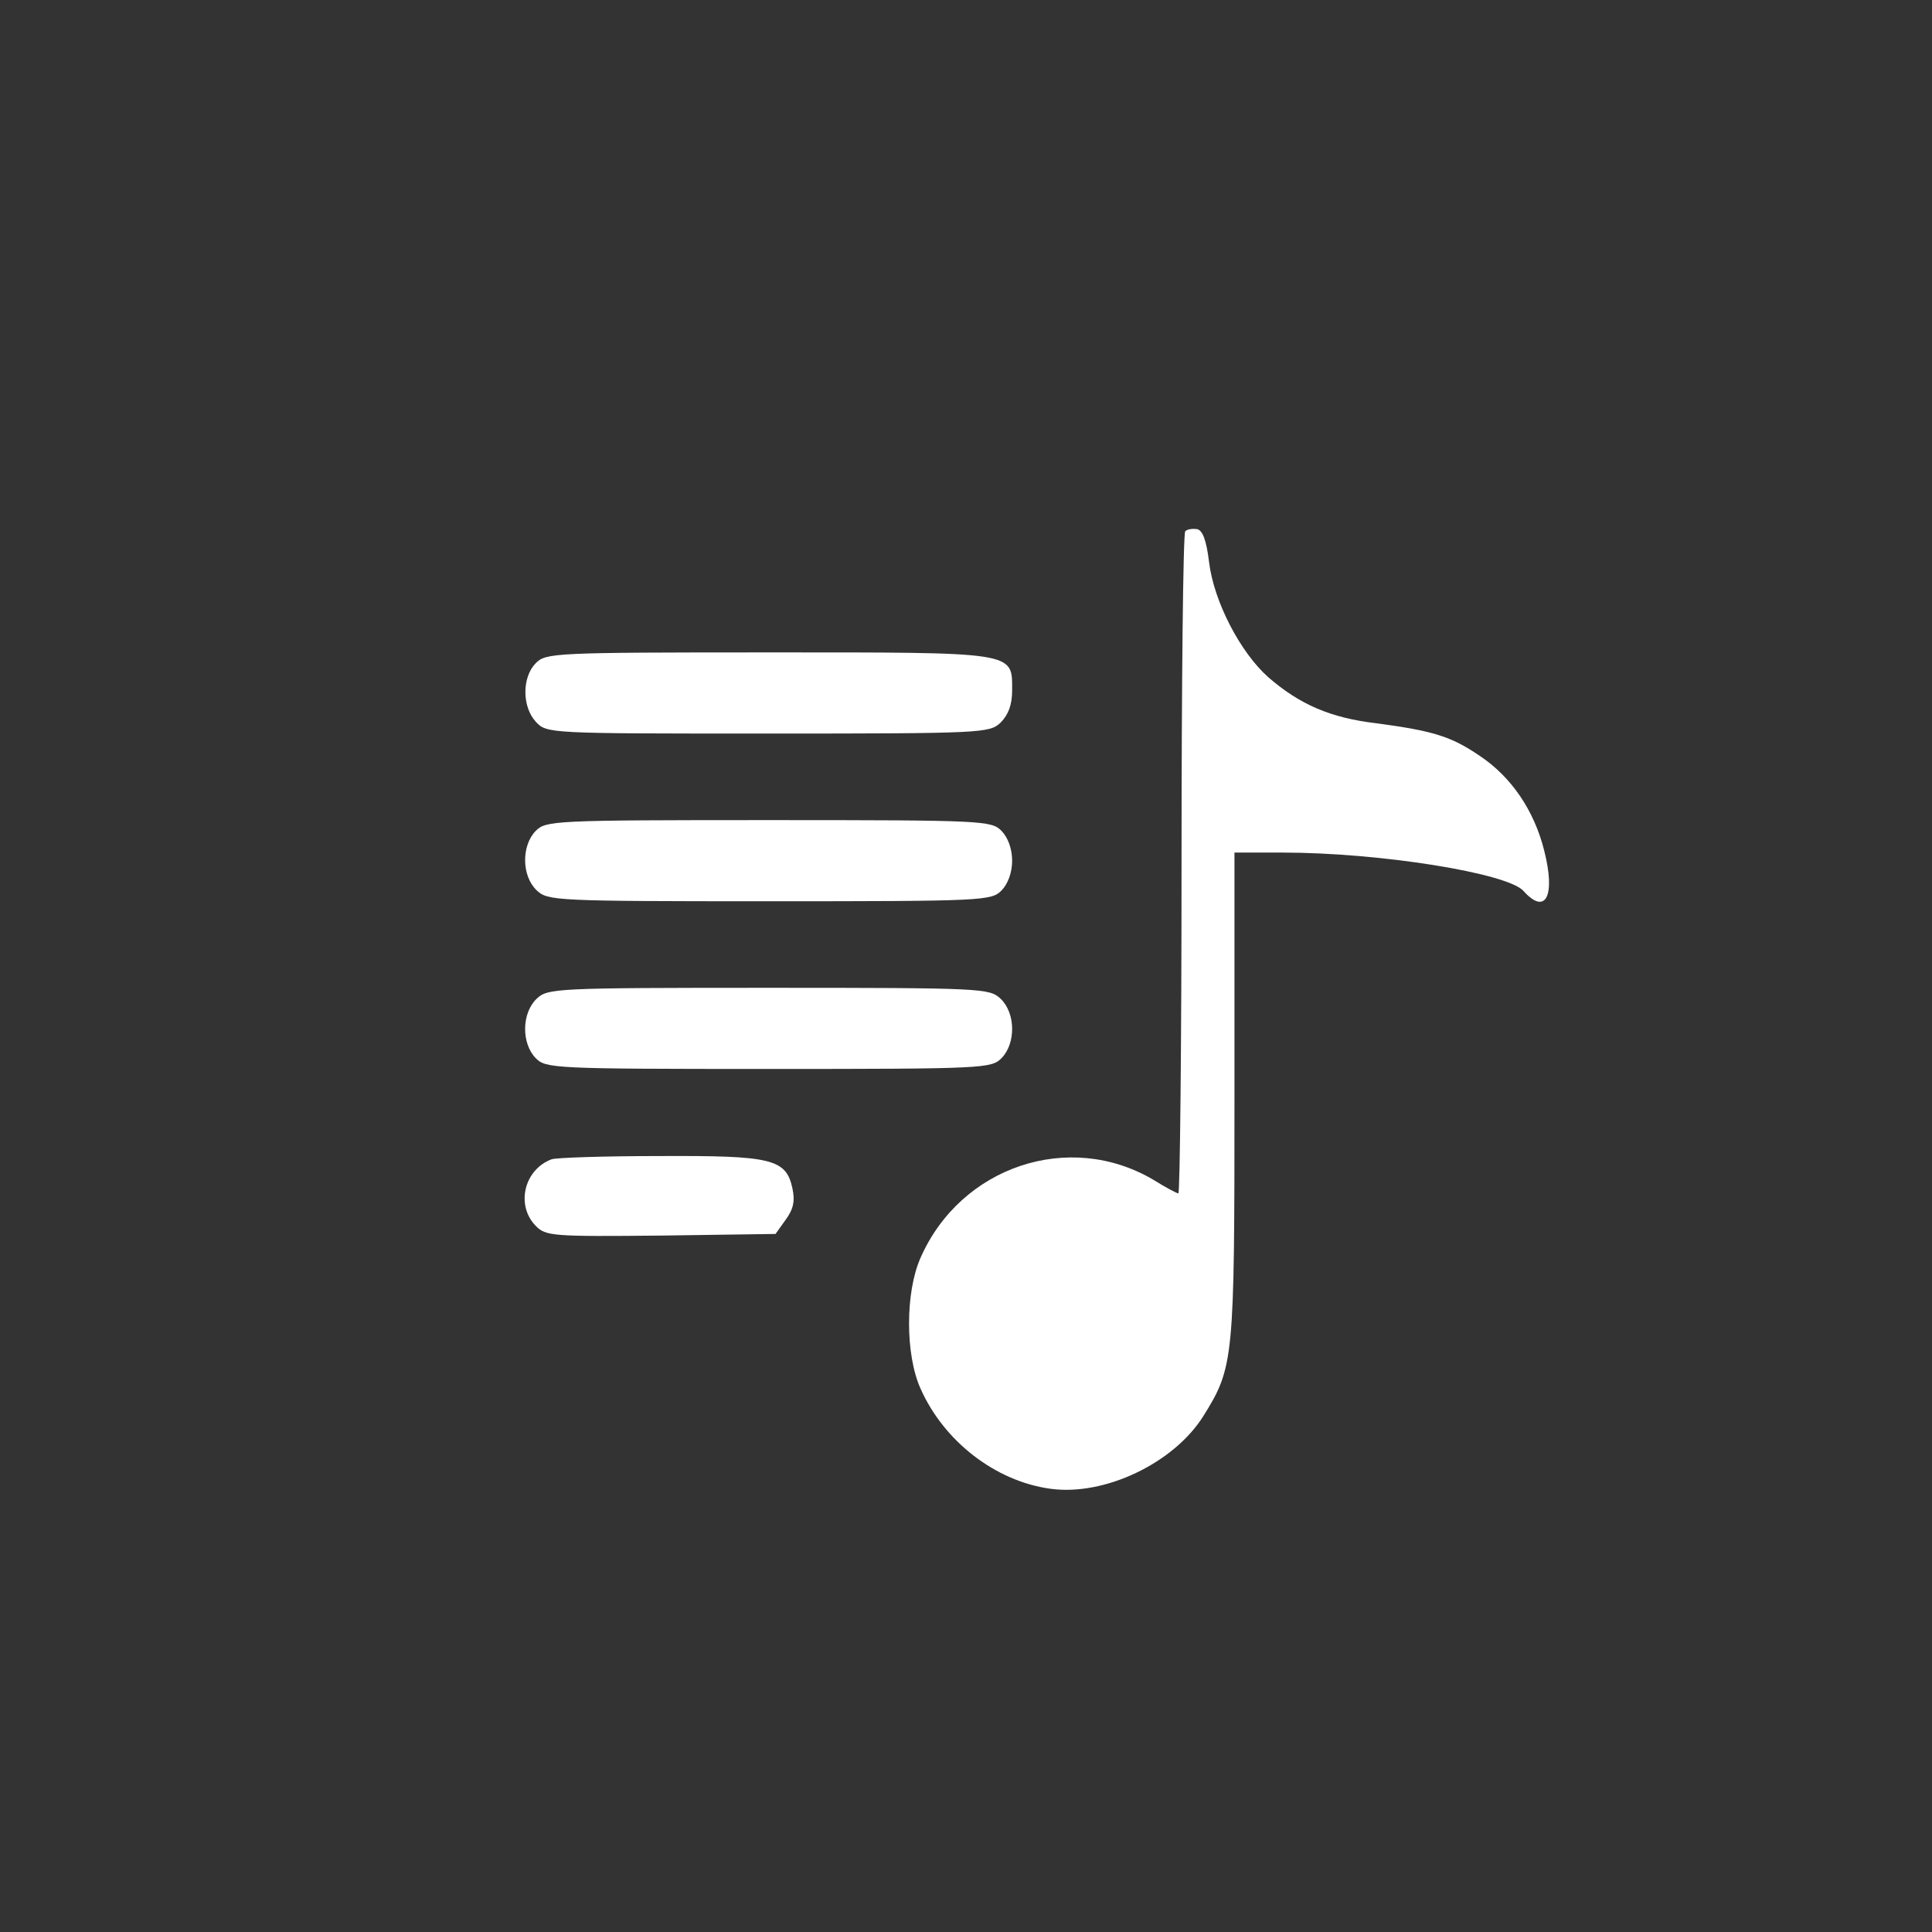 <?xml version="1.0" encoding="utf-8"?>
<svg viewBox="0 0 500 500" xmlns="http://www.w3.org/2000/svg">
  <rect x="0" y="0" width="500" height="500" fill="#333333" stroke="none"/>
  <g transform="matrix(0.137, 0, 0, -0.14, 78.361, 433.444)" fill="#FFFFFF" stroke="none" style="">
    <path d="M1667 2114 c-4 -4 -7 -281 -7 -616 0 -334 -3 -608 -6 -608 -3 0 -24 11 -47 25 -159 92 -364 25 -440 -144 -29 -64 -29 -179 0 -242 44 -97 141 -171 245 -185 102 -14 233 47 289 134 58 91 59 103 59 594 l0 448 90 0 c185 0 426 -38 456 -71 42 -46 61 -9 39 75 -19 74 -62 136 -122 175 -54 36 -88 46 -195 60 -87 10 -145 35 -204 85 -53 46 -103 140 -112 213 -5 40 -12 59 -23 61 -8 1 -18 0 -22 -4z"/>
    <path d="M440 1870 c-26 -26 -26 -80 0 -108 21 -22 22 -22 439 -22 406 0 418 1 439 20 15 15 22 33 22 60 0 72 10 70 -462 70 -405 0 -419 -1 -438 -20z"/>
    <path d="M440 1560 c-27 -27 -27 -83 2 -110 21 -19 33 -20 440 -20 405 0 419 1 438 20 12 12 20 33 20 55 0 22 -8 43 -20 55 -19 19 -33 20 -440 20 -407 0 -421 -1 -440 -20z"/>
    <path d="M442 1250 c-29 -27 -29 -83 -2 -110 19 -19 33 -20 440 -20 407 0 421 1 440 20 27 27 27 83 -2 110 -21 19 -33 20 -438 20 -405 0 -417 -1 -438 -20z"/>
    <path d="M470 953 c-52 -19 -68 -85 -30 -123 19 -19 31 -20 237 -18 l216 3 19 26 c15 20 18 35 13 58 -12 55 -39 61 -252 60 -103 0 -195 -3 -203 -6z"/>
  </g>
</svg>